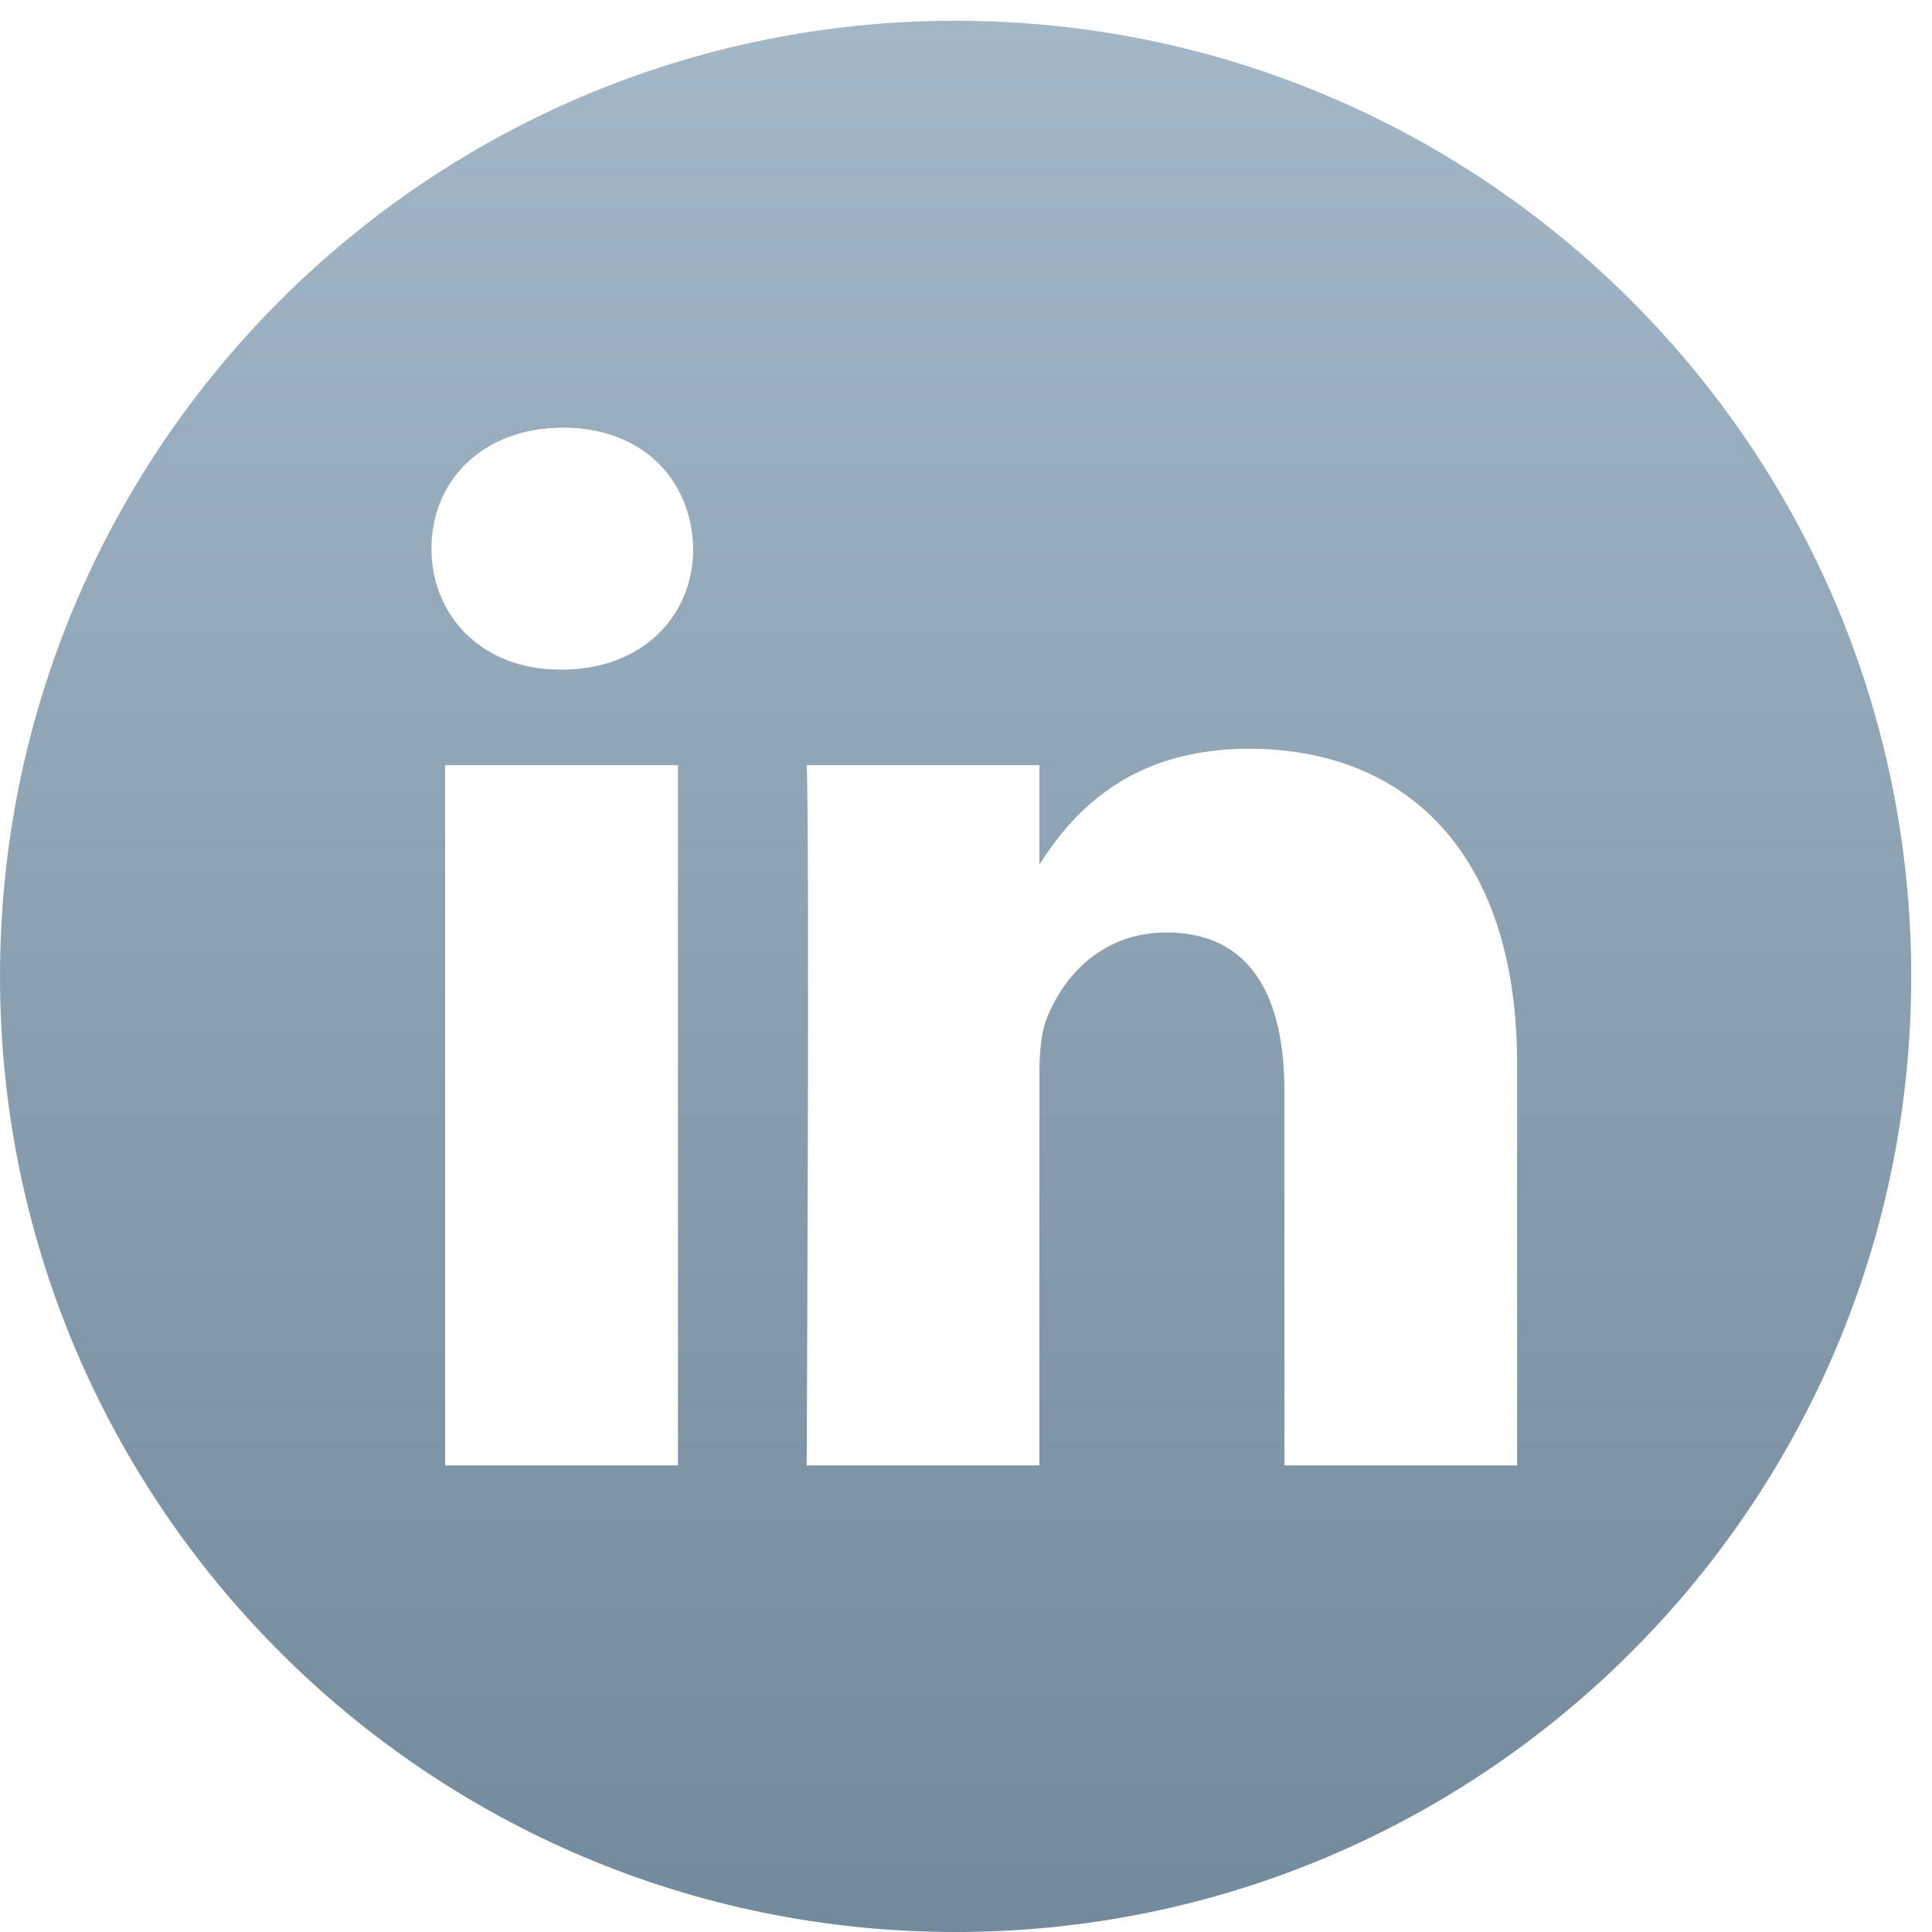 <svg width="31" height="31" viewBox="0 0 31 31" fill="none" xmlns="http://www.w3.org/2000/svg">
<path fill-rule="evenodd" clip-rule="evenodd" d="M0 15.666C0 7.199 6.866 0.333 15.333 0.333C23.8 0.333 30.667 7.199 30.667 15.666C30.667 24.133 23.8 31 15.333 31C6.866 31 0 24.133 0 15.666ZM7.143 23.513H10.878V12.278H7.143V23.513ZM9.011 10.744H8.986C7.733 10.744 6.923 9.881 6.923 8.803C6.923 7.7 7.758 6.862 9.035 6.862C10.313 6.862 11.099 7.7 11.123 8.803C11.123 9.881 10.313 10.744 9.011 10.744ZM20.609 23.513H24.343V17.071C24.343 13.62 22.501 12.014 20.044 12.014C18.063 12.014 17.175 13.103 16.678 13.869V12.278H12.944C12.993 13.332 12.944 23.513 12.944 23.513H16.678V17.239C16.678 16.903 16.703 16.567 16.801 16.327C17.071 15.656 17.686 14.962 18.717 14.962C20.068 14.962 20.609 15.992 20.609 17.502V23.513Z" fill="url(#paint0_linear_1954_42)"/>
<defs>
<linearGradient id="paint0_linear_1954_42" x1="15.333" y1="0.333" x2="15.333" y2="31" gradientUnits="userSpaceOnUse">
<stop stop-color="#A3B7C7"/>
<stop offset="1" stop-color="#738A9C"/>
</linearGradient>
</defs>
</svg>
